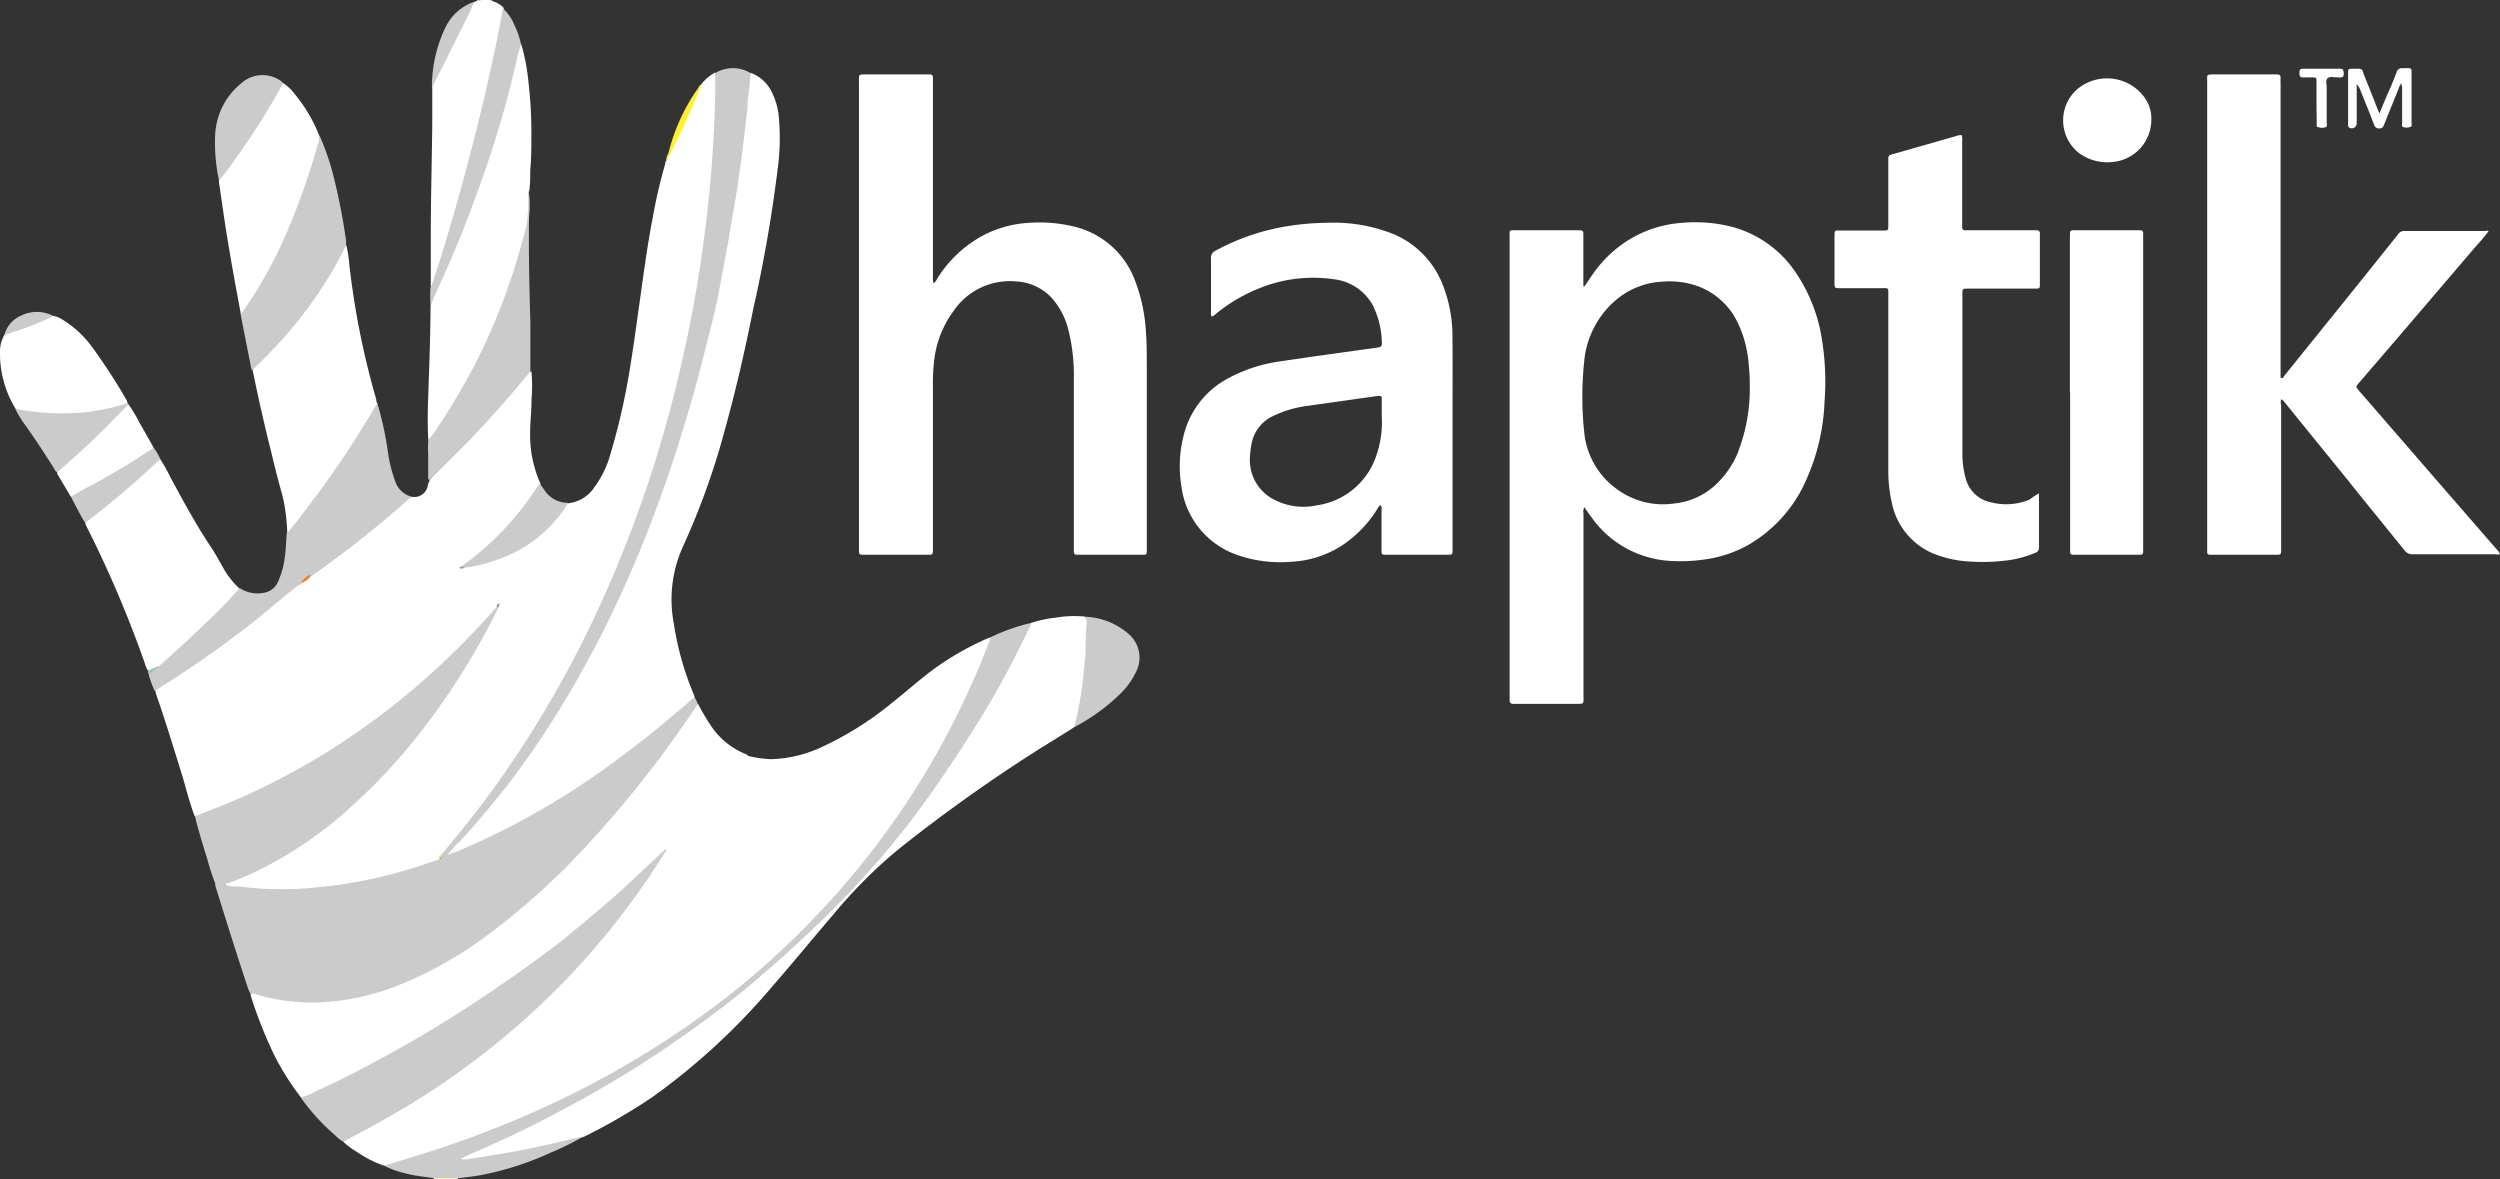 <svg xmlns="http://www.w3.org/2000/svg" viewBox="0 0 220.7 104.11"><rect x="0" y="0" width="220.7" height="104.11" fill="#333333" stroke="none"/><defs><style>.cls-1{fill:#fff;}.cls-2{fill:#fffac1;}.cls-3{fill:#fad0ba;}.cls-4{fill:#fad2be;}.cls-5{fill:#cacbca;}.cls-6{fill:#fdf12f;}.cls-7{fill:#f6f05a;}.cls-8{fill:#eded79;}.cls-9{fill:#d5e5a6;}.cls-10{fill:#fff22b;}.cls-11{fill:#92cac8;}.cls-12{fill:#f1802a;}.cls-13{fill:#c68b5f;}.cls-14{fill:#b07db2;}.cls-15{fill:#d5e35d;}.cls-16{fill:#a3c6a3;}</style></defs><title>Asset 76</title><g id="Layer_2" data-name="Layer 2"><g id="Layer_1-2" data-name="Layer 1"><path class="cls-1" d="M41.84.2a.49.49,0,0,1,.28-.11c.09-.08.22,0,.31-.09h.8c.05.07.15,0,.21.09a2.26,2.26,0,0,1,1,.57l0,0,0,0a1.37,1.37,0,0,1,0,.75c-.52,2.61-1.06,5.21-1.68,7.8-1.26,5.25-2.68,10.47-4.38,15.6-.06.2-.07.45-.35.5,0-1.41,0-2.81,0-4.22,0-3.36.09-6.73.13-10.09,0-1,0-1.94,0-2.91,0-.16,0-.33,0-.5a4,4,0,0,1,.3-.74c1-2.09,2.13-4.15,3.09-6.27A1,1,0,0,1,41.84.2Z"/><path class="cls-2" d="M38.3,104.11V104a3,3,0,0,1,2.11,0v.1Z"/><path class="cls-3" d="M42.43,0a.3.3,0,0,1-.31.09V0Z"/><path class="cls-4" d="M43.44.09c-.09,0-.18,0-.21-.09h.2A.28.28,0,0,0,43.44.09Z"/><path class="cls-1" d="M17.16,72c-.39-1.08-.69-2.19-1-3.29-.77-2.48-1.53-5-2.37-7.4a2.09,2.09,0,0,1-.08-.34.65.65,0,0,1,.35-.34,99.83,99.83,0,0,0,9.81-7.06c.82-.68,1.6-1.42,2.48-2l.12-.08.12-.08a8.6,8.6,0,0,0,.74-.49q3.56-2.52,6.88-5.32c.59-.49,1.15-1,1.75-1.5.13-.1.24-.25.43-.24a1.21,1.21,0,0,0,1.38-1c0-.15.1-.28.15-.42s0-.07,0-.09h0c.61-.66,1.26-1.29,1.91-1.92A98.85,98.85,0,0,0,46.5,33.1c.11-.13.19-.32.42-.29a14.91,14.91,0,0,1,0,2.5s0,.07,0,.1c0,.92-.12,1.83-.12,2.75a10.57,10.57,0,0,0,.91,4.54.7.7,0,0,1-.19.45,26.42,26.42,0,0,1-6.2,6.63,3,3,0,0,1-.37.25c.07,0,.12,0,.18,0a14.36,14.36,0,0,0,5.22-1.88,11.9,11.9,0,0,0,3.4-3.23c.14-.18.22-.42.47-.5A3.17,3.17,0,0,0,52.48,43a8.78,8.78,0,0,0,1.41-2.92,59.47,59.47,0,0,0,1.74-7.67c.29-1.8.54-3.61.79-5.41.37-2.59.7-5.2,1.2-7.77a45.41,45.41,0,0,1,1.11-4.78c.05-.12.1-.25.14-.37a2.85,2.85,0,0,1,.2-.51c.86-1.92,1.75-3.82,2.6-5.74a3.87,3.87,0,0,1,.27-.43,4,4,0,0,1,1.19-1c.2.17.15.4.15.61,0,1.85-.09,3.68-.18,5.52A112.37,112.37,0,0,1,61.46,26.4,118.82,118.82,0,0,1,58.3,39.69a105.37,105.37,0,0,1-4.17,11.47A97.31,97.31,0,0,1,46.4,65.7a93.44,93.44,0,0,1-6.55,8.9c-.27.32-.54.64-.82,1-.11.11-.24.19-.28.36A27,27,0,0,1,35,77.14a40.53,40.53,0,0,1-7.34,1.34,33.08,33.08,0,0,1-7.31-.17.86.86,0,0,1-.42-.13c-.22-.31.08-.34.23-.4.67-.28,1.33-.55,2-.84a31.18,31.18,0,0,0,5.33-3.11A40.79,40.79,0,0,0,34,68a61.22,61.22,0,0,0,8-10.9c.66-1.14,1.2-2.35,1.88-3.48,0,0,0,0,0,0s0,0,0,0a8.17,8.17,0,0,1-1,1.24A67.06,67.06,0,0,1,30.14,65.67,60,60,0,0,1,17.64,72C17.49,72,17.34,72.12,17.16,72Z"/><path class="cls-1" d="M33.9,102.91a10,10,0,0,1-2.39-1.22,6.55,6.55,0,0,1-1.2-.89c0-.25.26-.3.43-.38a72.18,72.18,0,0,0,10.92-6.76q2.51-1.87,4.84-4c.86-.77,1.7-1.57,2.51-2.38,1.21-1.2,2.38-2.45,3.48-3.75a71.88,71.88,0,0,0,5.32-7.11c.31-.47.6-.94.88-1.41l.07-.12.13-.18a4.76,4.76,0,0,1,.5-.68,80,80,0,0,0,6.22-7c.11-.13.18-.29.37-.31a10.44,10.44,0,0,0,2.08.3,11.27,11.27,0,0,0,4.46-1.06,28.72,28.72,0,0,0,6.16-3.86c1.13-.89,2.21-1.85,3.35-2.73a25.17,25.17,0,0,1,5.12-3l.33-.11c.16.19,0,.35,0,.51a74.33,74.33,0,0,1-6.53,13,72.67,72.67,0,0,1-6.41,8.62A72.37,72.37,0,0,1,69,84,76.66,76.66,0,0,1,58.5,92.13c-2.12,1.38-4.32,2.63-6.57,3.8a90.32,90.32,0,0,1-10.7,4.73c-2.23.82-4.49,1.56-6.79,2.2A2,2,0,0,1,33.9,102.91Z"/><path class="cls-1" d="M82.41,25c.21-.11.26-.3.36-.45a10.68,10.68,0,0,1,4.34-3.93,10,10,0,0,1,3.77-.95,12.7,12.7,0,0,1,3.84.31,7.61,7.61,0,0,1,5.43,4.66,14.86,14.86,0,0,1,1,4.48c.1,1.13.08,2.27.09,3.41V48.35c0,.68.06.62-.62.62H95.07c-.19,0-.27-.08-.27-.27s0-.27,0-.4c0-5,0-10,0-14.94a16.4,16.4,0,0,0-.47-4.18,6.62,6.62,0,0,0-1.51-2.91,4.58,4.58,0,0,0-3.07-1.42,6,6,0,0,0-5.56,2.59A9.1,9.1,0,0,0,82.45,32a18.15,18.15,0,0,0-.09,2.21V48.37c0,.66,0,.6-.59.6H76.14c-.26,0-.33-.1-.31-.33s0-.2,0-.3V7.25c0-.68-.11-.68.67-.68h5.58c.18,0,.28.08.28.27s0,.3,0,.46V24.44A1.54,1.54,0,0,0,82.41,25Z"/><path class="cls-1" d="M219.69,20.41a16.1,16.1,0,0,1-1.14,1.36l-6.4,7.49-3.9,4.54c-.29.35-.3.34,0,.69l7.51,8.66,4.65,5.35a.88.88,0,0,1,.28.43.7.7,0,0,1-.38,0H213a.81.81,0,0,1-.72-.34c-1.62-2-3.26-4-4.9-6.06l-5.68-7c-.09-.1-.15-.22-.32-.28a1.06,1.06,0,0,0,0,.53V48.36c0,.68,0,.61-.63.61h-5.64c-.19,0-.27-.08-.26-.27V7.21c0-.61-.11-.64.61-.64H201c.22,0,.35.07.33.32s0,.3,0,.45v26c.19.09.23,0,.3-.13,1.61-2,3.22-4,4.84-6,1.75-2.18,3.51-4.36,5.25-6.55a.62.62,0,0,1,.55-.27h7.19A.19.19,0,0,1,219.69,20.41Z"/><path class="cls-1" d="M180,43.55c0,1.66,0,3.24,0,4.81a.44.44,0,0,1-.32.44,9.21,9.21,0,0,1-2.57.68,16.46,16.46,0,0,1-3.06.1,10,10,0,0,1-3.37-.71A6.17,6.17,0,0,1,167,44.33a12.42,12.42,0,0,1-.3-2.79V26.06c0-.68.06-.62-.62-.62h-3.62c-.51,0-.51,0-.51-.53v-4c0-.62,0-.56.58-.56h3.67c.5,0,.5,0,.5-.49V14.21c0-.5,0-.5.49-.63l5.4-1.54a1.72,1.72,0,0,1,.58-.12,1.3,1.3,0,0,1,.05.55v7.19c0,.14,0,.27,0,.41s.08.27.27.26h6c.12,0,.24,0,.35,0s.24.09.24.25V25c0,.48,0,.48-.51.48h-5.78c-.58,0-.55,0-.55.54V40a8.12,8.12,0,0,0,.28,2.19,2.88,2.88,0,0,0,2.32,2.17,5.28,5.28,0,0,0,3.35-.27C179.41,43.91,179.67,43.74,180,43.55Z"/><path class="cls-1" d="M66.27,6.43A3.35,3.35,0,0,1,68.07,8a6.14,6.14,0,0,1,.69,2.4,20.41,20.41,0,0,1-.05,4.06,126.84,126.84,0,0,1-2.22,12.85c-.71,3.56-1.52,7.1-2.49,10.6a65.33,65.33,0,0,1-3.71,10.34,11.35,11.35,0,0,0-.81,6.78,26.24,26.24,0,0,0,1.78,6.31,1.05,1.05,0,0,1,.05.19.58.58,0,0,1-.24.37,101.29,101.29,0,0,1-8.83,6.87A69.74,69.74,0,0,1,43,74.12c-1,.47-2,.9-3,1.28-.17.07-.36.21-.55,0a3.85,3.85,0,0,1,1-1.24,72.79,72.79,0,0,0,7.1-9,86.35,86.35,0,0,0,6.15-10.78,110.71,110.71,0,0,0,4.61-11.09,141.34,141.34,0,0,0,5.72-21.5c.66-3.5,1.21-7,1.6-10.58.14-1.3.3-2.59.4-3.89A1.37,1.37,0,0,1,66.27,6.43Z"/><path class="cls-5" d="M39.52,75.45a12.16,12.16,0,0,0,1.68-.65,67.11,67.11,0,0,0,12.9-7.46c2.4-1.75,4.7-3.61,6.94-5.57a2.88,2.88,0,0,1,.27-.22,2.22,2.22,0,0,1,.28.58.84.84,0,0,1-.22.55,101.14,101.14,0,0,1-6.17,8.25,78.27,78.27,0,0,1-6.31,6.82,48.25,48.25,0,0,1-10.42,7.82,25.61,25.61,0,0,1-7.87,2.8,17.86,17.86,0,0,1-8.34-.56.33.33,0,0,1-.13-.07,1.88,1.88,0,0,1-.22-.45c-1-3-1.94-6-2.87-9A.59.59,0,0,1,19,78a.83.83,0,0,1,.87.1,2.76,2.76,0,0,0,1,.16c.55,0,1.1.12,1.65.15,1,.07,1.94.1,2.91.08,1.2,0,2.4-.14,3.6-.27a41.63,41.63,0,0,0,9-2.11l.85-.3c0-.09.12-.14.19-.19A.74.74,0,0,1,39.52,75.45Z"/><path class="cls-1" d="M22.13,87.74a.86.86,0,0,1,.59.07,17.12,17.12,0,0,0,5.51.68,21.41,21.41,0,0,0,7-1.53A35,35,0,0,0,43,82.58a63.1,63.1,0,0,0,9.1-8.26,99.09,99.09,0,0,0,9.24-11.77l.28-.42a19.21,19.21,0,0,0,1.28,2.14,6.72,6.72,0,0,0,3,2.33.54.54,0,0,1,.12.09c-.86,1.17-1.8,2.28-2.75,3.38-1.22,1.42-2.48,2.81-3.8,4.14a5.91,5.91,0,0,0-.49.63.32.32,0,0,0-.12.11h0a22.28,22.28,0,0,1-2.67,2.65c-1.42,1.35-2.91,2.62-4.42,3.87-2.11,1.74-4.29,3.39-6.52,5a112.74,112.74,0,0,1-10.34,6.49c-2.55,1.41-5.15,2.75-7.82,3.92-.17.07-.34.16-.52,0A22.7,22.7,0,0,1,24.14,93a40.27,40.27,0,0,1-2-5.08A1.21,1.21,0,0,1,22.13,87.74Z"/><path class="cls-1" d="M94.84,64.19c-1,.64-2,1.26-3.06,1.91a142,142,0,0,0-12.4,8.82,42.87,42.87,0,0,0-5.76,5.75c-1.86,2.17-3.68,4.39-5.56,6.55a58.1,58.1,0,0,1-10.48,9.64,51.78,51.78,0,0,1-5.9,3.43,1.36,1.36,0,0,1-.28.11,65.27,65.27,0,0,1-9.68,2,4.17,4.17,0,0,1-.79.1c-.15,0-.36,0-.4-.14s.16-.23.29-.29c.75-.33,1.51-.65,2.26-1q4.16-1.86,8.13-4.07,4.2-2.32,8.17-5a94.44,94.44,0,0,0,8.28-6.38c2.11-1.83,4.18-3.71,6.12-5.74a95.87,95.87,0,0,0,9.36-11.34,92.79,92.79,0,0,0,7.64-13.11A.91.91,0,0,1,91,55a10.22,10.22,0,0,1,2.18-.47,9.68,9.68,0,0,1,2.34-.12c.46,0,.57.24.55.63a49.58,49.58,0,0,1-.93,8.51A1,1,0,0,1,94.84,64.19Z"/><path class="cls-1" d="M182.73,34.65V20.93c0-.66,0-.6.59-.6h5.28c.12,0,.23,0,.35,0s.25.07.25.24v27.8c0,.66.05.6-.59.6H183c-.17,0-.25-.07-.25-.24V34.65Z"/><path class="cls-1" d="M37.81,38.82c-.08-1.35-.05-2.7,0-4,.09-2.64.19-5.28.2-7.91a30.8,30.8,0,0,1,1.52-3.6c.92-2.16,1.77-4.34,2.57-6.54A110.91,110.91,0,0,0,45.34,6.06c.14-.57.26-1.14.42-1.71,0-.16,0-.38.27-.42a18.47,18.47,0,0,1,.62,3.3,38.09,38.09,0,0,1,.26,4.66c0,1,0,2.07-.1,3.11,0,.6,0,1.2-.08,1.8a1.28,1.28,0,0,0,0,.55,14,14,0,0,1-.78,5.33,55.59,55.59,0,0,1-3.71,9.21,58.47,58.47,0,0,1-4,6.58C38.15,38.63,38.07,38.85,37.81,38.82Z"/><path class="cls-5" d="M39.52,75.45a1.15,1.15,0,0,1-.5.2c-.11,0-.14,0-.13-.12,1.89-2.23,3.7-4.51,5.38-6.9a95.3,95.3,0,0,0,8.34-14.42,109.49,109.49,0,0,0,7.47-21.76q1.08-4.62,1.78-9.32c.38-2.57.69-5.14.91-7.73.13-1.62.23-3.24.3-4.87.06-1.35.09-2.71.06-4.07a3,3,0,0,1,3.14,0c-.06.61-.1,1.22-.18,1.84C66,8.64,66,9,66,9.41c-.13,1.14-.26,2.28-.4,3.42s-.29,2.18-.44,3.27c-.18,1.35-.46,2.68-.67,4-.28,1.85-.67,3.67-1,5.5s-.86,3.8-1.34,5.69c-.62,2.48-1.32,4.93-2.08,7.37q-1.56,5-3.54,9.86c-.69,1.68-1.43,3.35-2.21,5-.51,1.06-1,2.12-1.56,3.16-.76,1.45-1.54,2.88-2.37,4.3q-1.6,2.73-3.39,5.32c-1,1.46-2.07,2.88-3.19,4.25s-2.1,2.54-3.24,3.75A8.19,8.19,0,0,0,39.52,75.45Z"/><path class="cls-5" d="M91,55a1,1,0,0,1-.17.52c-.59,1.17-1.15,2.35-1.76,3.5q-1.36,2.58-2.89,5c-.8,1.29-1.62,2.57-2.49,3.82C82.51,69.65,81.27,71.34,80,73c-.87,1.08-1.73,2.16-2.65,3.2-.74.84-1.48,1.67-2.25,2.49-1,1-2,2.07-3,3s-2.21,2.09-3.35,3.09c-.81.72-1.64,1.43-2.46,2.13s-1.66,1.34-2.51,2c-2.18,1.68-4.43,3.26-6.75,4.76-1.53,1-3.09,1.92-4.67,2.83-1.28.73-2.58,1.42-3.88,2.1-2.3,1.21-4.65,2.29-7,3.31a4.3,4.3,0,0,0-.82.43,4,4,0,0,0,.6,0l2.91-.47c1.15-.19,2.29-.41,3.43-.66s2.44-.53,3.65-.85a1.33,1.33,0,0,1,.2,0,24.58,24.58,0,0,1-2.82,1.39,26.85,26.85,0,0,1-6.23,2c-.64.11-1.29.18-1.94.26H38.3c-.8-.13-1.61-.19-2.4-.4a8.79,8.79,0,0,1-2-.7l2.87-.88A91.89,91.89,0,0,0,49.65,97a81.81,81.81,0,0,0,14.18-8.72A73.42,73.42,0,0,0,74.63,78,71.5,71.5,0,0,0,85,62.07c.91-1.9,1.75-3.83,2.47-5.82A16.84,16.84,0,0,1,91,55Z"/><path class="cls-5" d="M37.81,38.82a5.2,5.2,0,0,0,.76-1c1.13-1.68,2.16-3.41,3.12-5.19A55.36,55.36,0,0,0,45,24.92c.57-1.59,1-3.22,1.44-4.84a11.15,11.15,0,0,0,.17-2.7c0-.19-.06-.4.08-.58,0,1.51,0,3,0,4.52,0,2.36.06,4.72.13,7.07,0,1.31,0,2.61,0,3.92,0,.16,0,.33,0,.5-.86,1-1.72,2-2.59,3-1.94,2.22-4,4.32-6.14,6.36-.08.08-.15.18-.29.17,0-.74,0-1.49,0-2.24A9.21,9.21,0,0,1,37.81,38.82Z"/><path class="cls-1" d="M189.92,10.61a3.75,3.75,0,0,1-3.31,3.68,4.26,4.26,0,0,1-3-.72A3.67,3.67,0,0,1,183.24,8a4.09,4.09,0,0,1,6.09.62A3.19,3.19,0,0,1,189.92,10.61Z"/><path class="cls-5" d="M46,3.93a11.92,11.92,0,0,0-.44,1.63C45.28,6.71,45,7.86,44.7,9c-.59,2.08-1.21,4.14-1.92,6.18-.81,2.3-1.65,4.59-2.6,6.84-.66,1.57-1.37,3.12-2.06,4.68,0,.06-.08.1-.12.16a14.79,14.79,0,0,1,0-1.49,2,2,0,0,0,.29-.74c1-2.95,1.84-5.94,2.66-8.94s1.57-6,2.24-9c.42-1.9.84-3.81,1.16-5.74,0-.06,0-.12.07-.19a4.09,4.09,0,0,1,1,1.47A7.17,7.17,0,0,1,46,3.93Z"/><path class="cls-5" d="M94.84,64.19a24.13,24.13,0,0,0,.5-2.39c.18-1,.28-1.94.37-2.91a13,13,0,0,0,.13-1.65,20,20,0,0,1,.09-2.19c0-.45,0-.45-.39-.61A6.17,6.17,0,0,1,99.67,56a2.74,2.74,0,0,1,.67,3.21,6.85,6.85,0,0,1-1.59,2.18A17.14,17.14,0,0,1,94.84,64.19Z"/><path class="cls-5" d="M50.17,44.39a11.85,11.85,0,0,1-6.79,5.19,11.92,11.92,0,0,1-2.35.53c-.11,0-.27.14-.3-.1a26,26,0,0,0,6.52-6.75,2.52,2.52,0,0,1,.41-.56l.43.6A2.45,2.45,0,0,0,50.17,44.39Z"/><path class="cls-1" d="M212,7.34a1.13,1.13,0,0,0-.23.43L210.47,11c-.08.2-.15.34-.42.34a.45.45,0,0,1-.47-.34c-.38-1-.79-2-1.19-3a1.69,1.69,0,0,0-.34-.57c0,.16,0,.32,0,.48v3a.43.43,0,0,1-.66.35c-.09-.05-.09-.13-.1-.22V6.51c0-.44,0-.44.45-.44.91,0,.72-.06,1,.66.41,1,.8,2,1.19,3l.13.28c.34-.82.65-1.59,1-2.35.17-.42.35-.84.5-1.26a.5.5,0,0,1,.56-.38c.9,0,.76-.08.77.73,0,1.36,0,2.72,0,4.07,0,.14.08.34-.12.39a.91.91,0,0,1-.63,0c-.14-.07-.08-.25-.08-.38V7.64C212,7.54,212,7.45,212,7.34Z"/><path class="cls-1" d="M204.5,9V7.2c0-.35,0-.36-.38-.37h-.85c-.28,0-.27-.19-.27-.38s0-.39.27-.38h3.26c.13,0,.29,0,.33.14a.86.86,0,0,1,0,.55s-.11.06-.17.07h-.4c-.28,0-.63-.12-.82.09s-.06.54-.07.82v2.81a1.33,1.33,0,0,1,0,.2c0,.16.08.38-.07.47a1,1,0,0,1-.69,0c-.15,0-.12-.18-.12-.29Z"/><path class="cls-6" d="M61.76,7.87q-1.2,3-2.64,5.81c-.1,0-.16,0-.12-.13a17.07,17.07,0,0,1,2.65-5.8C61.75,7.73,61.8,7.76,61.76,7.87Z"/><path class="cls-7" d="M59,13.55l.12.13-.22.49c0,.05-.06.05-.09,0A1.32,1.32,0,0,1,59,13.55Z"/><path class="cls-8" d="M61.76,7.87l-.11-.12a.55.55,0,0,1,.29-.31A.69.69,0,0,1,61.76,7.87Z"/><path class="cls-9" d="M58.81,14.18h.09a.56.56,0,0,1-.17.32C58.72,14.38,58.7,14.26,58.81,14.18Z"/><path class="cls-10" d="M44.41.7s0,0,0,0h0Z"/><path class="cls-1" d="M30.57,21.64a11.31,11.31,0,0,1,.27,1.73,71.48,71.48,0,0,0,2.37,11.87c0,.16.07.33.11.49a5.57,5.57,0,0,1-.93,1.75A89.39,89.39,0,0,1,26,46.62c-.17.21-.27.55-.64.56a16.21,16.21,0,0,0-.4-3.33c-.36-1.29-.7-2.59-1-3.88-.61-2.41-1.15-4.82-1.65-7.25a1,1,0,0,1,.39-.57,37.88,37.88,0,0,0,5.7-6.8,33.12,33.12,0,0,0,1.85-3.22C30.27,21.94,30.31,21.7,30.57,21.64Z"/><path class="cls-5" d="M19.87,78.06A5,5,0,0,1,19,78a21.49,21.49,0,0,1-.71-2.19c-.36-1.14-.7-2.27-1-3.41,0-.11-.06-.23-.09-.34,1.3-.51,2.6-1,3.87-1.56a61.88,61.88,0,0,0,8.2-4.36,65.16,65.16,0,0,0,8.68-6.58,73,73,0,0,0,5.92-6c.1,0,.14,0,.11.11a62.32,62.32,0,0,1-7.51,11.79,50.08,50.08,0,0,1-5,5.33,35.67,35.67,0,0,1-8.66,6.05c-.89.43-1.8.81-2.73,1.15A.4.4,0,0,0,19.87,78.06Z"/><path class="cls-5" d="M26.54,96.88a5,5,0,0,0,1.34-.55c1.19-.53,2.36-1.1,3.52-1.7,1.71-.89,3.4-1.8,5.06-2.76Q40.39,89.6,44.13,87C46,85.75,47.85,84.39,49.65,83c1.22-1,2.42-2,3.6-3,.79-.67,1.56-1.36,2.32-2.07L58.7,75l.13-.07c0,.19-.12.31-.21.45a68,68,0,0,1-8.94,11.4A69.56,69.56,0,0,1,33.62,99c-1.09.61-2.2,1.19-3.31,1.79a2.62,2.62,0,0,1-.67-.52A18.87,18.87,0,0,1,26.54,96.88Z"/><path class="cls-1" d="M13.06,59.2a2.31,2.31,0,0,1-.29-.69A100.83,100.83,0,0,0,7.6,46.4a1.55,1.55,0,0,1-.08-.23c.14-.37.5-.53.78-.75,1.86-1.46,3.66-3,5.39-4.63.13-.12.23-.3.46-.25a16,16,0,0,1,.91,1.62c1.12,2.07,2.23,4.15,3.55,6.11.4.59.73,1.23,1.09,1.85A7.15,7.15,0,0,0,21.19,52a3.71,3.71,0,0,1-.83,1,79.49,79.49,0,0,1-6.07,5.68,1.42,1.42,0,0,1-.28.2l-.27.11C13.52,59.12,13.31,59.27,13.06,59.2Z"/><path class="cls-5" d="M14,58.84l2.22-2,.15-.13c1.3-1.25,2.64-2.47,3.88-3.78a9.55,9.55,0,0,1,.93-1,2.86,2.86,0,0,0,2.06.41,1.64,1.64,0,0,0,1.31-1,7.07,7.07,0,0,0,.57-2c.12-.75.13-1.5.19-2.25a15,15,0,0,0,1.14-1.39q2.33-3,4.39-6.11c.85-1.3,1.65-2.63,2.47-4A29.83,29.83,0,0,1,34.26,40a12,12,0,0,0,.64,2.51c.1.24,0,.41-.16.59-.81,1-1.65,2-2.54,2.91s-1.59,1.77-2.45,2.58S28.21,50,27.5,50.76a6.35,6.35,0,0,0-1,.75h0a.32.32,0,0,0-.11.12c-1.56,1.19-3,2.5-4.57,3.7q-3.87,3-8,5.56a1,1,0,0,1-.17.1,9.42,9.42,0,0,1-.52-1.43.92.92,0,0,1,.57-.55A1.31,1.31,0,0,1,14,58.84Z"/><path class="cls-1" d="M25,7.34a3.86,3.86,0,0,1,1,.94,13.57,13.57,0,0,1,2.22,3.78,1.46,1.46,0,0,1-.05.69A57.88,57.88,0,0,1,24,23.62a33.57,33.57,0,0,1-2.3,3.77c-.1.14-.17.39-.45.26-.46-2.43-.9-4.87-1.29-7.31-.22-1.39-.41-2.78-.62-4.17a1.06,1.06,0,0,1,0-.25,1.19,1.19,0,0,1,.31-.56,64.39,64.39,0,0,0,5-7.64C24.73,7.57,24.76,7.36,25,7.34Z"/><path class="cls-5" d="M21.22,27.65c.17,0,.22-.14.29-.25a39,39,0,0,0,3.8-6.87,63.31,63.31,0,0,0,2.94-8.47,21.93,21.93,0,0,1,1.24,3.69,54.24,54.24,0,0,1,1.06,5.49c0,.14,0,.27,0,.4-.52,1-1,2-1.59,2.9a38.72,38.72,0,0,1-5.45,6.92c-.42.43-.86.84-1.29,1.26Z"/><path class="cls-1" d="M1.39,36.11A9.33,9.33,0,0,1,0,31.18a3,3,0,0,1,.39-1.62,1.12,1.12,0,0,1,.52-.29A32.69,32.69,0,0,0,4.2,28a1.08,1.08,0,0,1,.53-.11,2.34,2.34,0,0,1,.87.38,9.1,9.1,0,0,1,2.52,2.35,53.06,53.06,0,0,1,3.09,4.76c0,.06,0,.13.08.19a.92.92,0,0,1-.6.34,17.62,17.62,0,0,1-6.3.66c-.76-.07-1.53-.11-2.29-.24A1.62,1.62,0,0,1,1.39,36.11Z"/><path class="cls-1" d="M6.26,43.86l-1.19-2a.21.21,0,0,1,0-.19c.06-.28.3-.43.5-.6C7,39.84,8.37,38.53,9.72,37.21c.39-.39.71-.84,1.12-1.21.15-.14.26-.31.5-.31a13.41,13.41,0,0,1,1,1.67c.42.72.82,1.45,1.23,2.17,0,.18-.12.23-.23.3a74.18,74.18,0,0,1-6.79,4A.57.57,0,0,1,6.26,43.86Z"/><path class="cls-5" d="M25,7.34a66,66,0,0,1-4.44,7,19.22,19.22,0,0,1-1.23,1.59A16,16,0,0,1,19,11.78a6.25,6.25,0,0,1,2.3-4.43,2.81,2.81,0,0,1,3.53-.18A1.45,1.45,0,0,1,25,7.34Z"/><path class="cls-5" d="M11.34,35.69,9.8,37.27c-1.51,1.54-3.1,3-4.72,4.41-.17,0-.22-.18-.3-.31C4,40.12,3.19,38.9,2.35,37.69a10.08,10.08,0,0,1-1-1.58c.45.07.89.14,1.34.19a20.86,20.86,0,0,0,4.4.13,18.5,18.5,0,0,0,4.16-.84Z"/><path class="cls-5" d="M6.26,43.86a20,20,0,0,1,1.92-1.07c1.83-1,3.64-2.09,5.39-3.26a4.63,4.63,0,0,1,.58,1l-1.37,1.25c-1.68,1.54-3.44,3-5.26,4.38C7.06,45.42,6.67,44.63,6.26,43.86Z"/><path class="cls-5" d="M27.44,50.7A21.83,21.83,0,0,1,29,49.11a15,15,0,0,0,1.85-1.89,4,4,0,0,1,.28-.3c1-1,1.92-2,2.82-3.11.23-.28.46-.56.72-.83a.68.68,0,0,0,.19-.45c.08.14.17.28.25.43a2.18,2.18,0,0,0,1.21.89,92.57,92.57,0,0,1-8,6.41,8.84,8.84,0,0,1-1.07.74C27.23,50.85,27.34,50.77,27.44,50.7Z"/><path class="cls-5" d="M41.84.2c-.14.34-.27.68-.43,1L38.35,7.32a.74.74,0,0,1-.22.33,12.2,12.2,0,0,1,1.15-5.14A4.41,4.41,0,0,1,41.55.28.63.63,0,0,1,41.84.2Z"/><path class="cls-5" d="M4.73,27.91A29.57,29.57,0,0,1,.39,29.56a2.57,2.57,0,0,1,1.5-1.71A3.1,3.1,0,0,1,4.73,27.91Z"/><path class="cls-11" d="M13.76,59.05l-.6.51a.48.48,0,0,1-.1-.36l.69-.29A.09.09,0,0,1,13.76,59.05Z"/><path class="cls-10" d="M37.9,42.35a.1.1,0,0,1,0,.09.25.25,0,0,1,0-.07Z"/><path class="cls-12" d="M27.44,50.7l-.11.3a2.07,2.07,0,0,1-.79.51A2,2,0,0,1,27.44,50.7Z"/><path class="cls-13" d="M40.73,50c.08.11.2.06.3.1a.42.42,0,0,1-.32.09c-.06,0-.16,0-.13-.09S40.68,50.05,40.73,50Z"/><path class="cls-14" d="M43.94,53.62l-.11-.11a.47.47,0,0,1,.26-.26A.39.39,0,0,1,43.94,53.62Z"/><path class="cls-15" d="M38.89,75.53l.13.12c-.05.08-.13.09-.21.12C38.67,75.63,38.81,75.59,38.89,75.53Z"/><path class="cls-12" d="M26.43,51.63a.12.12,0,0,1,.11-.12C26.54,51.59,26.49,51.61,26.43,51.63Z"/><path class="cls-10" d="M58.82,75l.12-.11S58.9,74.94,58.82,75Z"/><path class="cls-1" d="M160.82,29.84a14.43,14.43,0,0,0-2.27-5.75A9.82,9.82,0,0,0,152.8,20a13.11,13.11,0,0,0-4.28-.33A10.45,10.45,0,0,0,144.08,21a10.72,10.72,0,0,0-3.48,3.22c-.25.35-.48.71-.72,1.06l-.1,0V20.84c0-.51,0-.51-.53-.51h-5.38c-.68,0-.6-.06-.6.63V61.44c0,.12,0,.24,0,.36,0,.27.12.35.37.34h5.43c.83,0,.72,0,.72-.73q0-8.05,0-16.09a.76.76,0,0,1,.08-.54c.22.32.42.61.63.89a9.15,9.15,0,0,0,7,3.85,14.79,14.79,0,0,0,3.05-.14,10.87,10.87,0,0,0,3.66-1.2,12.26,12.26,0,0,0,5.27-5.88,18.43,18.43,0,0,0,1.59-6.85A23.41,23.41,0,0,0,160.82,29.84Zm-7.35,10a8.22,8.22,0,0,1-2.06,3,6.31,6.31,0,0,1-3.62,1.61A6.84,6.84,0,0,1,143,43.36a7,7,0,0,1-3.15-5.26,29.59,29.59,0,0,1,0-6.17A8.06,8.06,0,0,1,143,26.21a6.89,6.89,0,0,1,3.83-1.35,7.54,7.54,0,0,1,2.54.24,6.33,6.33,0,0,1,4,3.31,10.15,10.15,0,0,1,1,3.7,16.38,16.38,0,0,1,.1,1.85A15.55,15.55,0,0,1,153.47,39.81Z"/><path class="cls-1" d="M128.22,29.53a12.23,12.23,0,0,0-.79-4.22,8,8,0,0,0-4.4-4.64,14.21,14.21,0,0,0-5.9-1,23,23,0,0,0-3.1.24,19.84,19.84,0,0,0-6.74,2.23.65.65,0,0,0-.38.67c0,1.58,0,3.15,0,4.73a.61.61,0,0,0,.06.41.73.73,0,0,0,.32-.2A14.44,14.44,0,0,1,111,25.52a12.66,12.66,0,0,1,6.74-.87,4.51,4.51,0,0,1,3.44,2.28,7.66,7.66,0,0,1,.81,3.39c0,.27-.13.33-.36.36-2.87.4-5.74.79-8.6,1.22a13.43,13.43,0,0,0-4.61,1.5,7.8,7.8,0,0,0-3.94,5.09,11,11,0,0,0-.18,4.49,7.41,7.41,0,0,0,4.89,6,11.49,11.49,0,0,0,4.8.61,9,9,0,0,0,5-1.8A10.67,10.67,0,0,0,121.55,45c.09-.14.14-.34.35-.4a.88.88,0,0,1,.06.5V48.5c0,.47,0,.47.48.47h5.33c.46,0,.46,0,.46-.48,0-.1,0-.2,0-.3q0-5.85,0-11.72C128.23,34.16,128.25,31.85,128.22,29.53Zm-6.69,10.6a6.5,6.5,0,0,1-5.27,4.48,5.6,5.6,0,0,1-4.16-.72,3.93,3.93,0,0,1-1.74-3.72,6.83,6.83,0,0,1,.17-1.19,3.37,3.37,0,0,1,1.67-2.16,9.86,9.86,0,0,1,3.3-1l6.15-.87c.25,0,.34,0,.33.27,0,.45,0,.9,0,1.5A8.93,8.93,0,0,1,121.53,40.13Z"/><path class="cls-16" d="M13.76,59.05v-.14a.28.28,0,0,1,.26-.07A.64.64,0,0,1,13.76,59.05Z"/></g></g></svg>